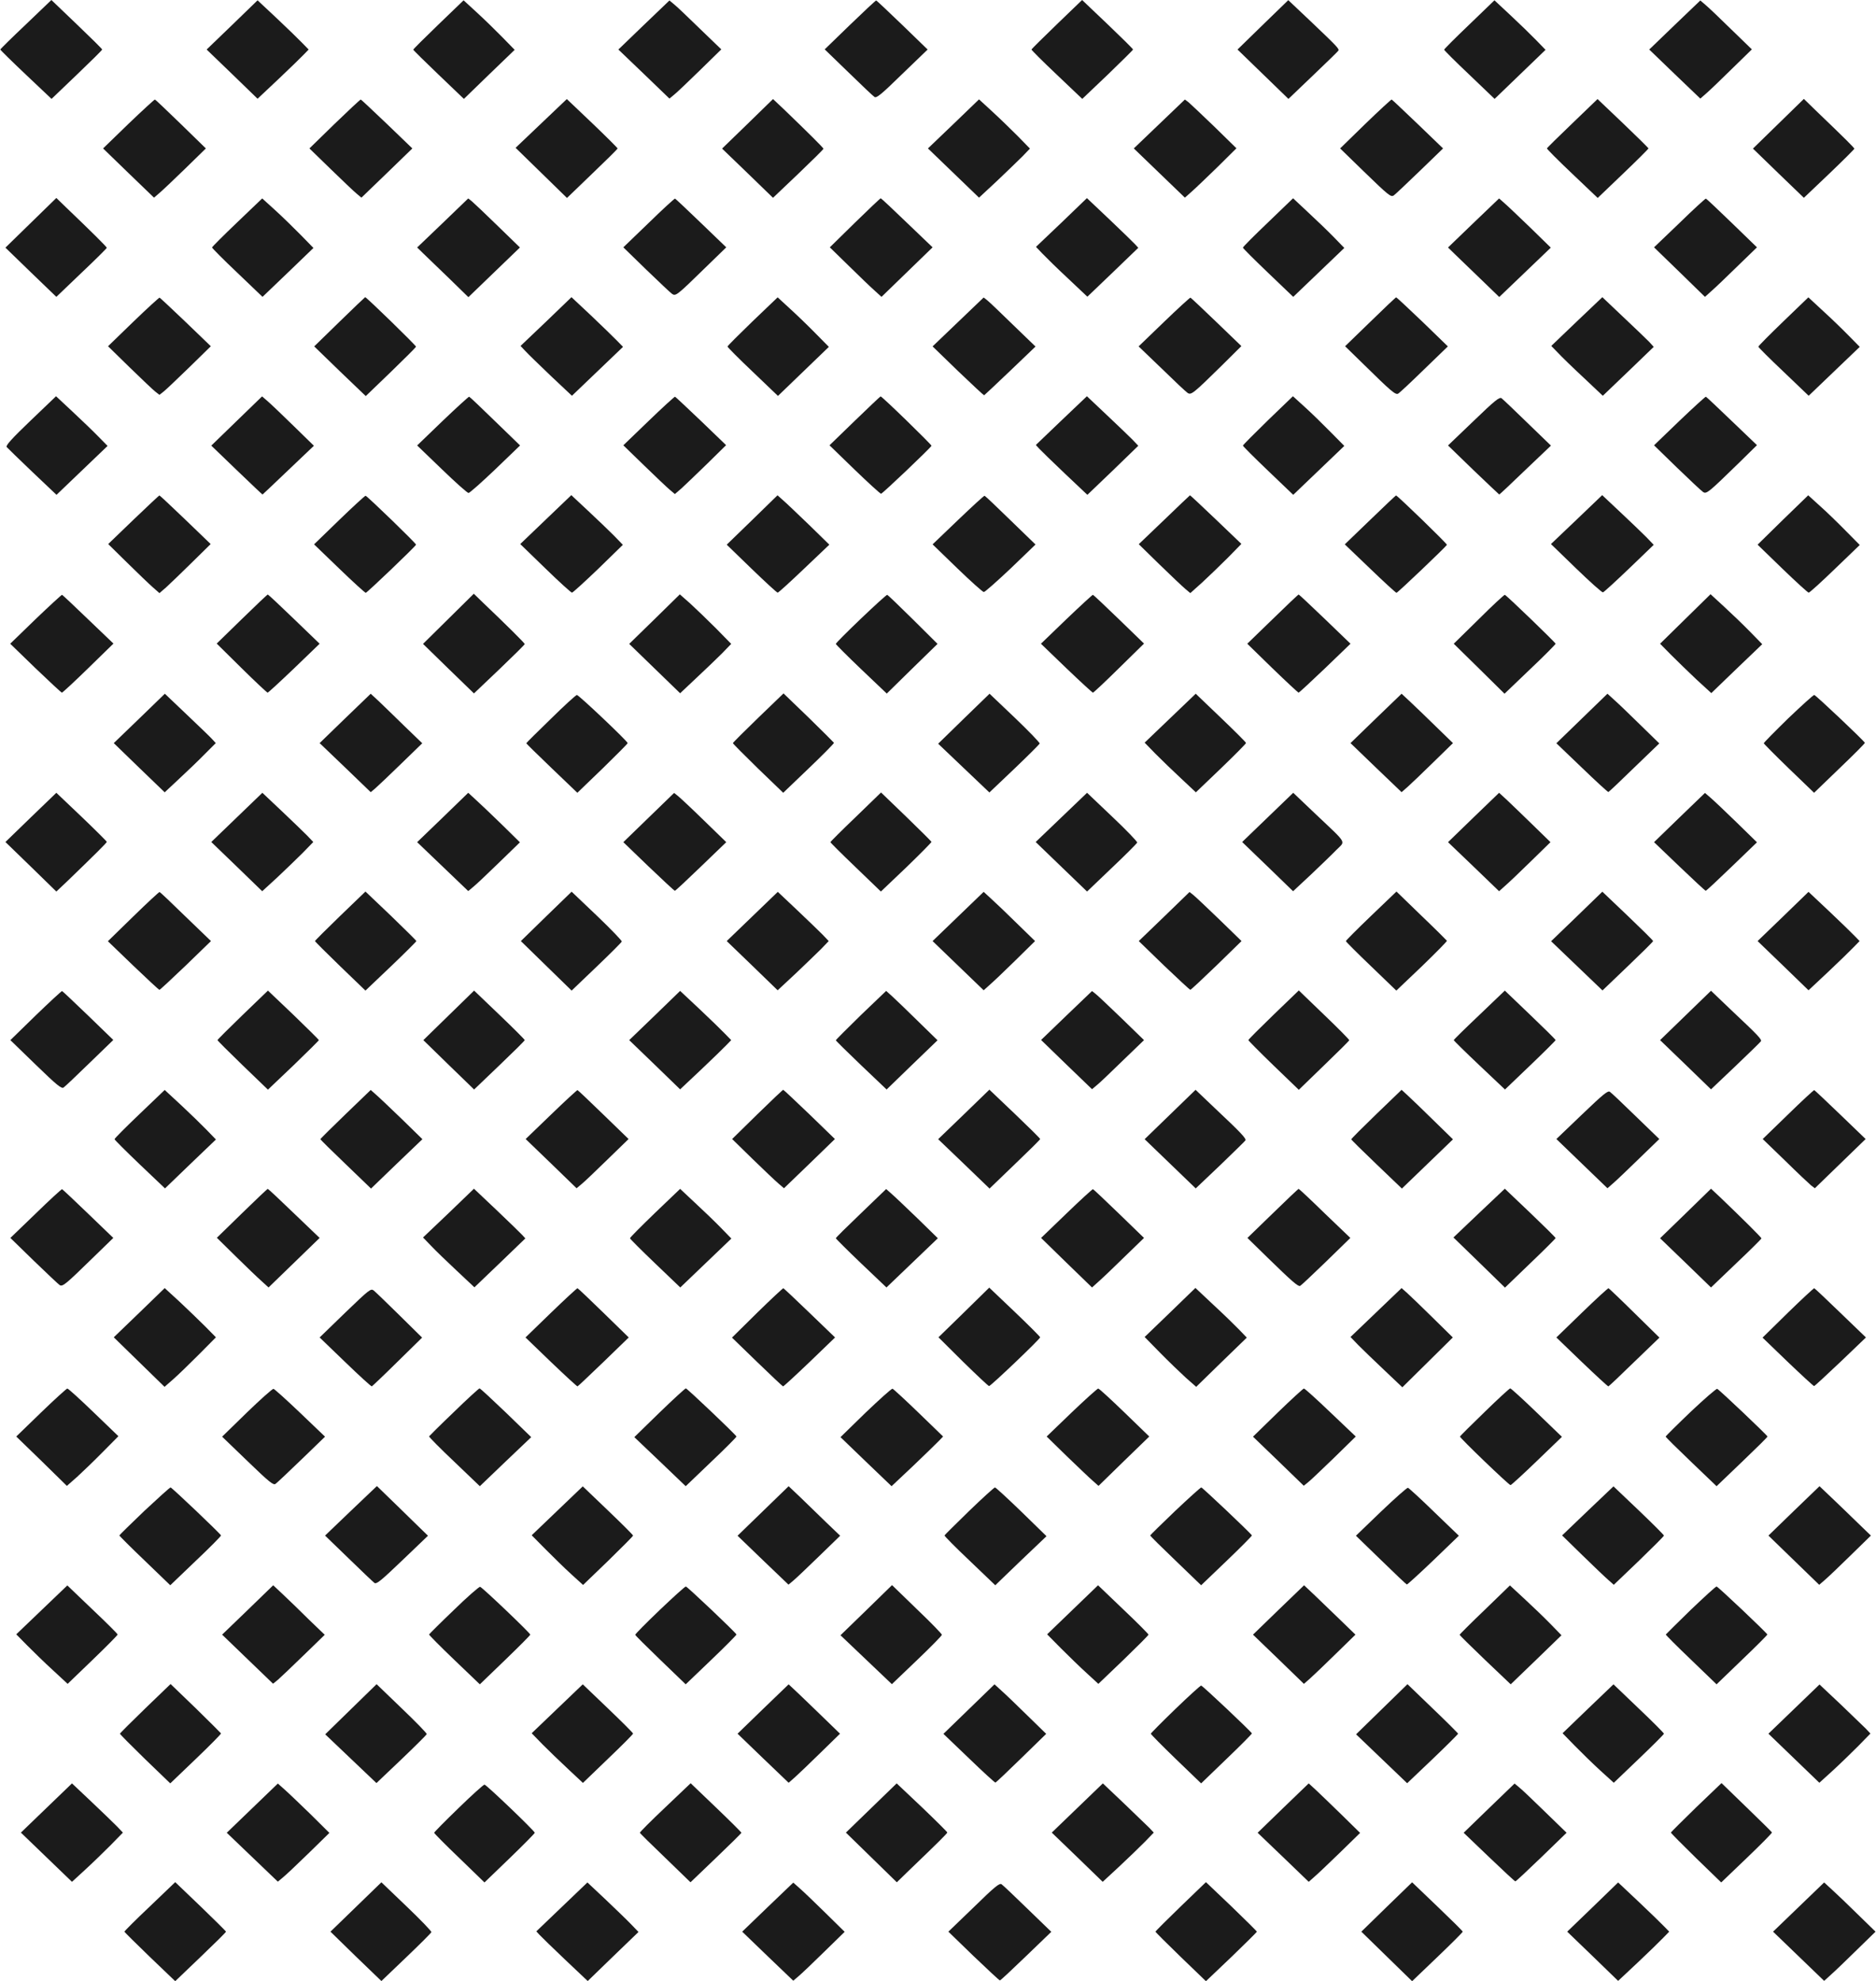 <?xml version="1.0" standalone="no"?>
<!DOCTYPE svg PUBLIC "-//W3C//DTD SVG 20010904//EN"
 "http://www.w3.org/TR/2001/REC-SVG-20010904/DTD/svg10.dtd">
<svg version="1.0" xmlns="http://www.w3.org/2000/svg"
 width="1212pt" height="1280pt" viewBox="0 0 1212 1280"
 preserveAspectRatio="xMidYMid meet">
<g transform="translate(0,1280) scale(0.1,-0.1)"
fill="#1b1b1b" stroke="none">
<path d="M167 12642 c-91 -86 -165 -159 -165 -162 0 -3 74 -76 165 -162 l166
-157 163 156 c90 86 164 159 164 163 0 4 -74 77 -164 163 l-164 157 -165 -158z"/>
<path d="M1500 12639 l-165 -159 165 -159 164 -159 136 128 c74 70 148 142
164 159 l30 31 -40 41 c-21 22 -95 94 -164 159 l-126 118 -164 -159z"/>
<path d="M2832 12641 c-89 -86 -163 -159 -162 -162 0 -3 74 -76 164 -162 l163
-156 164 159 164 158 -80 82 c-44 45 -118 117 -165 160 l-85 78 -163 -157z"/>
<path d="M4160 12639 l-165 -159 165 -158 165 -159 30 25 c17 13 92 85 167
158 l138 135 -138 133 c-75 73 -150 145 -167 158 l-30 25 -165 -158z"/>
<path d="M5492 12640 l-164 -159 153 -148 c83 -81 159 -153 168 -159 13 -10
43 14 180 148 l164 158 -163 158 c-89 86 -166 158 -169 159 -3 1 -79 -70 -169
-157z"/>
<path d="M6828 12643 c-90 -87 -164 -160 -164 -163 -1 -3 72 -76 163 -162
l165 -157 164 156 c90 87 164 160 164 163 0 4 -74 77 -164 163 l-165 157 -163
-157z"/>
<path d="M8159 12640 l-164 -160 164 -159 165 -160 158 151 c87 83 161 155
164 160 8 12 -5 25 -177 189 l-146 138 -164 -159z"/>
<path d="M9492 12641 c-90 -86 -163 -159 -162 -162 0 -4 73 -77 163 -162 l163
-156 165 159 164 158 -60 62 c-33 34 -107 106 -165 160 l-105 98 -163 -157z"/>
<path d="M10820 12639 l-165 -159 165 -159 165 -158 40 35 c22 19 97 91 166
159 l127 124 -132 128 c-72 71 -147 142 -166 158 l-35 30 -165 -158z"/>
<path d="M830 12000 l-164 -159 164 -159 165 -159 35 30 c19 16 95 88 168 159
l132 129 -161 157 c-89 86 -164 158 -168 159 -3 1 -80 -70 -171 -157z"/>
<path d="M2162 12000 l-163 -159 138 -134 c76 -74 152 -146 168 -159 l30 -25
165 159 164 159 -163 157 c-90 86 -167 158 -170 159 -3 1 -79 -70 -169 -157z"/>
<path d="M3496 12002 l-165 -157 166 -162 166 -162 163 157 c90 86 164 159
164 163 0 3 -74 77 -164 163 l-164 156 -166 -158z"/>
<path d="M4830 12000 l-165 -160 165 -159 164 -159 163 155 c90 86 163 158
163 162 0 6 -100 105 -260 259 l-66 62 -164 -160z"/>
<path d="M6160 11999 l-165 -158 165 -159 165 -159 115 107 c63 60 137 131
165 159 l49 51 -79 81 c-44 44 -118 116 -165 159 l-85 78 -165 -159z"/>
<path d="M7490 11999 l-165 -158 165 -159 165 -159 45 40 c25 22 100 94 167
159 l121 120 -142 139 c-79 76 -154 147 -167 158 l-24 18 -165 -158z"/>
<path d="M8821 12000 l-163 -159 147 -143 c168 -163 180 -172 199 -161 7 4 82
75 166 156 l153 148 -163 157 c-90 86 -166 158 -169 159 -3 1 -80 -70 -170
-157z"/>
<path d="M10158 12003 c-90 -86 -164 -159 -164 -162 -1 -3 72 -77 163 -163
l165 -157 164 157 c90 86 164 160 164 163 0 3 -74 76 -164 162 l-165 157 -163
-157z"/>
<path d="M11489 12000 l-164 -160 164 -159 165 -159 163 155 c90 86 163 159
163 162 0 6 -52 58 -251 249 l-75 73 -165 -161z"/>
<path d="M199 11360 l-164 -160 164 -159 165 -159 163 156 c90 85 163 158 163
161 0 6 -102 107 -261 259 l-65 63 -165 -161z"/>
<path d="M1532 11363 c-89 -85 -162 -158 -162 -162 0 -4 73 -78 163 -163 l163
-156 165 158 164 158 -80 82 c-44 45 -118 117 -165 160 l-86 78 -162 -155z"/>
<path d="M2860 11359 l-165 -158 40 -39 c22 -21 97 -93 166 -160 l125 -122
167 161 166 160 -143 139 c-79 77 -154 148 -167 159 l-24 19 -165 -159z"/>
<path d="M4191 11360 l-164 -158 148 -144 c81 -78 156 -149 166 -156 24 -17
30 -13 211 164 l140 136 -162 156 c-90 87 -166 158 -169 159 -3 1 -80 -69
-170 -157z"/>
<path d="M5523 11361 l-162 -159 122 -119 c67 -66 142 -138 167 -160 l45 -41
165 160 165 160 -165 158 c-91 88 -167 159 -170 159 -3 0 -78 -71 -167 -158z"/>
<path d="M6858 11362 l-165 -157 41 -43 c23 -24 97 -97 166 -161 l125 -118
165 158 164 158 -19 21 c-11 12 -86 85 -166 161 l-147 139 -164 -158z"/>
<path d="M8192 11363 c-89 -85 -162 -158 -162 -163 0 -4 73 -77 163 -163 l162
-155 165 158 165 158 -70 72 c-38 39 -113 111 -166 160 l-95 89 -162 -156z"/>
<path d="M9520 11360 l-165 -159 45 -44 c25 -24 99 -96 166 -160 l120 -116
166 159 167 160 -132 129 c-73 70 -148 142 -167 158 l-35 31 -165 -158z"/>
<path d="M10851 11360 l-165 -158 165 -160 164 -160 40 36 c22 19 98 91 168
160 l128 124 -162 157 c-89 86 -164 157 -168 158 -3 1 -80 -69 -170 -157z"/>
<path d="M861 10721 l-163 -158 139 -136 c76 -74 151 -145 166 -157 l27 -21
27 21 c15 12 90 83 166 157 l139 136 -162 156 c-90 86 -166 157 -169 158 -3 1
-80 -69 -170 -156z"/>
<path d="M2192 10720 l-162 -158 166 -161 167 -160 161 155 c89 86 162 159
164 164 2 6 -321 321 -329 320 -2 -1 -77 -72 -167 -160z"/>
<path d="M3528 10722 l-165 -157 31 -33 c17 -19 92 -91 166 -162 l135 -127
165 158 165 158 -40 41 c-22 23 -97 95 -166 161 l-127 119 -164 -158z"/>
<path d="M4862 10724 c-89 -86 -162 -159 -162 -163 0 -4 73 -78 163 -163 l163
-156 164 158 165 159 -90 91 c-49 50 -124 122 -166 160 l-75 69 -162 -155z"/>
<path d="M6190 10720 l-165 -158 164 -159 c91 -87 166 -157 169 -157 2 1 78
72 168 158 l164 157 -145 140 c-79 77 -154 149 -167 159 l-23 18 -165 -158z"/>
<path d="M7521 10721 l-165 -159 149 -143 c81 -79 156 -150 167 -157 23 -16
35 -7 221 176 l127 126 -161 155 c-89 86 -165 157 -168 158 -3 1 -80 -69 -170
-156z"/>
<path d="M8853 10721 l-163 -158 123 -120 c174 -171 203 -196 220 -186 8 4 84
75 168 157 l153 148 -164 159 c-91 87 -167 158 -170 158 -3 0 -78 -71 -167
-158z"/>
<path d="M10187 10723 l-165 -158 42 -43 c22 -24 97 -97 166 -161 l125 -118
165 158 164 158 -29 32 c-17 17 -91 89 -167 160 l-136 129 -165 -157z"/>
<path d="M11522 10724 c-89 -86 -162 -159 -162 -164 0 -4 73 -77 163 -162
l162 -155 165 158 165 158 -70 71 c-38 39 -113 112 -166 160 l-96 89 -161
-155z"/>
<path d="M198 10083 c-120 -115 -162 -161 -155 -171 5 -6 80 -79 166 -161
l156 -148 165 158 165 158 -60 61 c-33 34 -108 106 -167 161 l-106 99 -164
-157z"/>
<path d="M1529 10080 l-164 -159 164 -158 c91 -87 165 -158 167 -158 1 0 76
71 167 158 l165 157 -132 129 c-72 70 -147 142 -167 159 l-36 31 -164 -159z"/>
<path d="M2860 10081 l-165 -159 159 -153 c88 -85 165 -154 173 -154 7 0 85
69 173 153 l160 154 -161 156 c-89 87 -164 158 -168 159 -3 1 -80 -69 -171
-156z"/>
<path d="M4191 10081 l-164 -158 134 -130 c74 -72 149 -143 167 -158 l32 -27
43 37 c23 21 97 92 165 158 l123 121 -162 156 c-89 85 -165 156 -168 157 -3 1
-80 -69 -170 -156z"/>
<path d="M5522 10081 l-163 -158 162 -157 c89 -86 166 -156 171 -156 9 0 320
296 326 310 2 6 -321 321 -329 319 -2 0 -77 -71 -167 -158z"/>
<path d="M6857 10083 l-165 -158 22 -24 c11 -12 86 -85 166 -161 l145 -137
165 158 164 159 -39 41 c-22 22 -97 94 -167 160 l-126 119 -165 -157z"/>
<path d="M8191 10084 c-88 -86 -161 -159 -161 -163 0 -4 73 -77 163 -163 l162
-155 165 158 165 158 -90 91 c-49 50 -124 123 -166 161 l-76 69 -162 -156z"/>
<path d="M9520 10080 l-165 -158 164 -159 c91 -87 166 -158 167 -158 2 0 78
71 168 158 l166 158 -152 147 c-83 81 -158 152 -167 159 -14 9 -41 -12 -181
-147z"/>
<path d="M10850 10081 l-164 -158 148 -144 c82 -79 157 -150 168 -157 22 -16
34 -6 231 186 l118 116 -162 155 c-89 86 -165 157 -168 158 -3 1 -80 -69 -171
-156z"/>
<path d="M862 9442 l-163 -157 123 -121 c68 -67 142 -138 166 -159 l42 -37 43
37 c23 21 97 92 165 159 l123 121 -163 157 c-90 86 -165 157 -168 157 -3 0
-78 -71 -168 -157z"/>
<path d="M2192 9441 l-163 -158 163 -157 c89 -86 166 -156 171 -156 8 0 319
297 325 311 3 6 -313 312 -326 316 -4 1 -80 -69 -170 -156z"/>
<path d="M3526 9443 l-165 -158 162 -157 c89 -87 167 -157 172 -157 6 0 82 70
170 154 l159 155 -59 61 c-33 33 -108 105 -167 160 l-107 100 -165 -158z"/>
<path d="M4859 9440 l-164 -159 160 -155 c88 -85 164 -155 169 -155 4 -1 81
69 171 155 l163 155 -131 128 c-73 70 -148 142 -168 159 l-36 32 -164 -160z"/>
<path d="M6190 9441 l-165 -158 159 -154 c88 -85 165 -154 172 -154 7 0 85 69
174 153 l160 154 -161 156 c-89 87 -164 158 -168 159 -3 2 -80 -69 -171 -156z"/>
<path d="M7521 9441 l-164 -157 134 -131 c74 -72 149 -143 167 -158 l32 -27
78 70 c42 39 116 110 165 159 l87 89 -164 157 c-90 86 -166 157 -168 157 -2
-1 -77 -72 -167 -159z"/>
<path d="M8852 9441 l-164 -158 163 -156 c90 -87 167 -157 171 -157 8 0 320
298 326 310 2 7 -322 321 -329 319 -2 0 -77 -71 -167 -158z"/>
<path d="M10186 9443 l-166 -158 162 -157 c90 -87 168 -157 174 -155 6 1 82
71 170 155 l158 152 -49 51 c-28 28 -103 100 -167 160 l-117 110 -165 -158z"/>
<path d="M11518 9441 l-163 -160 160 -155 c88 -85 165 -155 170 -155 6 0 82
69 170 154 l160 154 -90 91 c-49 50 -124 123 -167 161 l-76 69 -164 -159z"/>
<path d="M230 8800 l-164 -159 163 -158 c91 -87 167 -158 171 -158 4 0 81 71
170 158 l163 159 -163 156 c-90 87 -166 158 -169 159 -3 1 -80 -70 -171 -157z"/>
<path d="M1562 8800 l-162 -158 161 -159 c88 -87 164 -158 168 -158 4 0 81 71
172 158 l164 158 -165 159 c-91 88 -167 159 -170 159 -3 0 -78 -71 -168 -159z"/>
<path d="M2897 8802 l-164 -162 164 -160 165 -160 164 156 c90 86 164 159 164
163 0 6 -119 124 -267 265 l-62 60 -164 -162z"/>
<path d="M4229 8800 l-164 -160 164 -159 165 -160 105 99 c58 54 133 126 166
159 l59 61 -99 101 c-55 55 -130 127 -166 160 l-67 59 -163 -160z"/>
<path d="M5563 8804 c-90 -86 -163 -159 -163 -164 0 -4 74 -78 164 -164 l165
-157 164 161 164 160 -159 158 c-87 86 -162 158 -166 159 -4 1 -80 -68 -169
-153z"/>
<path d="M6890 8800 l-165 -159 164 -158 c91 -87 168 -158 172 -158 4 0 80 71
169 159 l161 158 -162 157 c-89 86 -164 157 -168 158 -3 1 -80 -70 -171 -157z"/>
<path d="M8222 8800 l-164 -159 162 -158 c90 -87 166 -158 170 -158 3 0 80 71
171 158 l164 158 -165 159 c-91 87 -167 159 -170 159 -3 0 -79 -72 -168 -159z"/>
<path d="M9554 8800 l-162 -159 164 -161 164 -162 165 158 c91 86 165 161 165
165 0 7 -316 312 -328 316 -4 1 -80 -69 -168 -157z"/>
<path d="M10888 8801 l-163 -160 70 -71 c39 -39 113 -111 165 -160 l96 -88
164 158 165 158 -80 82 c-44 45 -119 117 -167 161 l-87 80 -163 -160z"/>
<path d="M900 8158 l-165 -159 164 -159 165 -159 95 89 c53 49 127 120 165
159 l70 70 -20 22 c-10 12 -84 83 -164 159 l-145 138 -165 -160z"/>
<path d="M2230 8159 l-165 -160 165 -158 165 -159 30 25 c16 14 91 85 166 158
l137 133 -112 108 c-61 60 -136 132 -166 161 l-55 51 -165 -159z"/>
<path d="M4899 8163 c-90 -87 -164 -161 -164 -164 0 -4 73 -77 162 -164 l163
-157 165 158 c91 87 164 161 163 165 -2 3 -76 77 -164 163 l-162 156 -163
-157z"/>
<path d="M6227 8157 l-166 -162 166 -158 165 -157 161 153 c88 84 162 158 164
163 2 5 -70 80 -160 166 l-164 156 -166 -161z"/>
<path d="M7560 8160 l-165 -158 70 -72 c39 -39 113 -111 166 -160 l95 -89 162
155 c89 86 162 159 162 164 0 4 -73 77 -163 163 l-162 155 -165 -158z"/>
<path d="M8890 8159 l-165 -160 165 -159 165 -158 40 35 c22 20 97 91 166 159
l126 123 -106 103 c-58 57 -133 129 -166 160 l-60 56 -165 -159z"/>
<path d="M10220 8158 l-165 -160 165 -158 c91 -88 168 -158 171 -157 4 1 79
72 167 158 l162 156 -123 120 c-67 66 -142 138 -167 160 l-45 41 -165 -160z"/>
<path d="M3558 8155 c-87 -84 -158 -155 -158 -157 0 -2 74 -75 165 -162 l165
-158 163 157 c89 87 162 160 162 164 0 12 -316 311 -328 311 -7 -1 -83 -70
-169 -155z"/>
<path d="M11552 8158 c-86 -84 -157 -156 -157 -160 0 -3 73 -77 162 -163 l163
-157 165 159 c91 87 164 160 163 164 -7 15 -318 309 -327 309 -6 0 -82 -69
-169 -152z"/>
<path d="M199 7519 l-164 -159 165 -160 164 -160 71 67 c177 171 255 248 255
254 0 3 -73 76 -163 162 l-163 155 -165 -159z"/>
<path d="M1530 7519 l-165 -159 165 -159 164 -159 96 88 c52 49 126 120 165
159 l69 71 -39 41 c-22 22 -96 94 -165 159 l-125 118 -165 -159z"/>
<path d="M2860 7518 l-165 -159 165 -158 165 -158 30 25 c17 13 92 84 167 157
l137 133 -117 115 c-64 62 -139 134 -167 159 l-50 46 -165 -160z"/>
<path d="M4191 7518 l-164 -159 163 -157 c90 -86 166 -157 170 -157 4 0 80 71
169 157 l163 157 -145 141 c-80 78 -156 149 -169 159 l-23 18 -164 -159z"/>
<path d="M5529 7522 c-90 -86 -164 -160 -164 -163 0 -3 73 -76 163 -162 l163
-157 165 157 c90 87 163 161 162 164 -2 4 -76 78 -164 163 l-162 156 -163
-158z"/>
<path d="M6857 7519 l-166 -159 166 -160 166 -160 160 153 c89 84 162 158 164
163 2 6 -70 81 -160 166 l-164 156 -166 -159z"/>
<path d="M8190 7519 l-165 -159 165 -159 164 -159 116 108 c63 60 137 131 164
159 59 60 75 33 -134 231 l-145 138 -165 -159z"/>
<path d="M9520 7519 l-165 -160 165 -158 165 -159 40 36 c22 19 97 90 166 158
l126 123 -116 113 c-64 62 -138 134 -166 160 l-50 46 -165 -159z"/>
<path d="M10850 7518 l-164 -159 164 -157 c90 -86 166 -157 170 -157 4 0 80
71 169 157 l162 156 -133 130 c-73 71 -149 143 -168 159 l-35 30 -165 -159z"/>
<path d="M861 6879 l-164 -160 163 -157 c90 -86 166 -157 170 -157 4 0 80 71
170 157 l163 158 -163 157 c-89 87 -165 159 -169 160 -3 1 -80 -70 -170 -158z"/>
<path d="M2198 6883 c-90 -87 -163 -160 -163 -163 0 -3 73 -76 163 -163 l163
-157 165 157 c90 86 164 160 164 163 0 3 -74 76 -164 163 l-165 157 -163 -157z"/>
<path d="M3529 6880 l-164 -160 164 -160 164 -160 160 153 c89 85 162 158 164
164 2 5 -70 80 -160 166 l-164 156 -164 -159z"/>
<path d="M4860 6879 l-165 -159 165 -159 164 -159 116 108 c63 60 137 131 165
159 l49 51 -39 41 c-22 22 -96 94 -165 159 l-125 118 -165 -159z"/>
<path d="M6190 6879 l-165 -159 165 -159 165 -159 40 36 c22 19 97 90 166 158
l126 124 -116 113 c-64 63 -138 134 -166 159 l-50 46 -165 -159z"/>
<path d="M7521 6878 l-164 -158 163 -158 c90 -86 167 -157 170 -157 4 0 80 71
169 157 l162 158 -145 141 c-80 77 -155 148 -168 158 l-23 18 -164 -159z"/>
<path d="M8858 6883 c-90 -86 -163 -160 -163 -163 0 -4 73 -77 163 -163 l163
-157 165 157 c90 87 163 161 162 165 -2 3 -76 77 -165 162 l-161 156 -164
-157z"/>
<path d="M10187 6879 l-166 -160 166 -159 166 -159 163 156 c90 86 164 159
164 163 0 4 -74 77 -164 163 l-164 156 -165 -160z"/>
<path d="M11520 6879 l-165 -159 165 -159 164 -159 126 118 c69 65 143 137
164 159 l40 41 -30 31 c-16 17 -90 89 -164 159 l-136 128 -164 -159z"/>
<path d="M231 6240 l-164 -160 164 -159 c137 -133 167 -157 180 -147 9 6 85
78 168 159 l153 148 -162 157 c-90 86 -165 158 -169 159 -3 1 -80 -70 -170
-157z"/>
<path d="M1568 6243 c-90 -87 -163 -160 -163 -163 0 -3 73 -76 163 -163 l163
-157 165 157 c90 87 164 160 164 163 0 3 -74 76 -164 163 l-165 157 -163 -157z"/>
<path d="M2899 6240 l-164 -160 164 -160 164 -159 163 156 c90 86 164 159 164
163 0 4 -74 78 -164 164 l-163 156 -164 -160z"/>
<path d="M4230 6239 l-165 -159 165 -159 164 -159 136 128 c74 70 148 142 164
159 l30 31 -40 41 c-21 22 -95 94 -164 159 l-126 118 -164 -159z"/>
<path d="M5562 6242 c-89 -87 -162 -160 -162 -163 0 -3 74 -76 164 -162 l164
-156 164 159 165 159 -126 123 c-69 68 -144 140 -166 160 l-40 36 -163 -156z"/>
<path d="M6890 6239 l-164 -158 164 -159 165 -159 30 25 c17 13 92 85 168 159
l138 133 -145 141 c-80 77 -155 148 -168 158 l-23 18 -165 -158z"/>
<path d="M8228 6244 c-90 -87 -163 -160 -163 -164 0 -3 73 -77 163 -164 l163
-157 162 157 c89 86 163 159 164 163 2 3 -71 77 -162 164 l-164 158 -163 -157z"/>
<path d="M9557 6242 c-91 -86 -165 -159 -165 -162 0 -3 74 -76 165 -162 l166
-157 163 156 c90 86 164 160 164 163 0 4 -74 77 -164 163 l-164 157 -165 -158z"/>
<path d="M10889 6239 l-164 -159 165 -159 164 -159 158 150 c87 83 161 155
164 160 8 12 -16 37 -187 198 l-135 129 -165 -160z"/>
<path d="M902 5603 c-89 -85 -162 -158 -162 -163 0 -4 73 -77 163 -163 l163
-155 164 158 165 158 -60 62 c-33 34 -107 106 -165 160 l-106 98 -162 -155z"/>
<path d="M2232 5601 c-89 -86 -162 -158 -162 -161 0 -3 74 -76 164 -162 l163
-157 166 160 166 159 -132 129 c-73 70 -148 142 -167 158 l-35 31 -163 -157z"/>
<path d="M3561 5600 l-165 -159 165 -159 164 -159 30 25 c17 13 92 85 168 159
l138 134 -162 157 c-89 86 -164 158 -168 159 -3 1 -80 -70 -170 -157z"/>
<path d="M4892 5600 l-162 -159 132 -129 c73 -71 149 -143 168 -159 l35 -30
165 159 164 159 -164 159 c-91 87 -167 159 -170 159 -3 0 -78 -71 -168 -159z"/>
<path d="M6227 5600 l-166 -160 166 -159 166 -160 163 157 c90 86 164 159 164
163 0 4 -74 77 -164 163 l-164 156 -165 -160z"/>
<path d="M7559 5599 l-164 -159 165 -159 165 -159 158 150 c86 83 160 155 163
160 7 12 -30 51 -197 208 l-125 119 -165 -160z"/>
<path d="M8892 5602 c-89 -86 -163 -160 -162 -163 0 -3 74 -76 163 -161 l164
-157 165 159 165 159 -126 123 c-69 68 -144 140 -166 160 l-40 37 -163 -157z"/>
<path d="M10220 5599 l-165 -158 165 -159 165 -159 40 35 c22 19 97 91 167
159 l128 124 -152 147 c-83 81 -158 152 -167 158 -13 10 -43 -15 -181 -147z"/>
<path d="M11552 5600 l-164 -159 145 -140 c79 -78 155 -149 168 -160 l24 -18
164 159 164 159 -163 157 c-89 86 -166 158 -169 159 -3 1 -79 -69 -169 -157z"/>
<path d="M231 4960 l-164 -158 153 -149 c84 -81 159 -152 166 -156 19 -11 40
7 207 170 l139 135 -163 157 c-89 86 -165 157 -168 158 -3 1 -80 -69 -170
-157z"/>
<path d="M1563 4961 l-162 -158 122 -120 c67 -66 142 -138 167 -160 l45 -41
165 160 165 160 -165 158 c-91 88 -167 159 -170 159 -3 0 -78 -71 -167 -158z"/>
<path d="M2898 4962 l-165 -157 51 -53 c28 -30 103 -102 166 -161 l115 -108
165 158 164 158 -19 21 c-11 12 -86 85 -166 161 l-147 139 -164 -158z"/>
<path d="M4232 4964 c-89 -86 -162 -159 -162 -164 0 -4 73 -77 163 -163 l162
-155 165 158 165 158 -70 72 c-38 39 -113 111 -166 160 l-95 89 -162 -155z"/>
<path d="M5562 4961 c-90 -86 -163 -158 -162 -161 0 -3 73 -76 163 -162 l164
-156 166 159 166 159 -132 129 c-73 70 -148 142 -167 158 l-35 31 -163 -157z"/>
<path d="M6890 4960 l-164 -158 164 -160 165 -160 40 36 c22 19 98 91 168 160
l128 124 -162 157 c-89 86 -164 157 -168 158 -3 1 -80 -69 -171 -157z"/>
<path d="M8222 4960 l-163 -158 133 -130 c153 -149 194 -185 207 -180 5 1 80
72 167 156 l158 154 -165 158 c-90 88 -166 159 -169 159 -3 0 -78 -71 -168
-159z"/>
<path d="M9556 4963 l-166 -158 167 -162 166 -162 163 157 c90 86 164 160 164
163 0 4 -74 77 -164 163 l-164 156 -166 -157z"/>
<path d="M10890 4960 l-165 -160 165 -159 164 -159 163 156 c90 85 163 158
163 161 0 6 -123 128 -265 264 l-61 57 -164 -160z"/>
<path d="M900 4319 l-165 -159 164 -160 164 -160 56 49 c31 27 105 99 166 160
l110 111 -70 71 c-39 39 -113 110 -165 159 l-96 88 -164 -159z"/>
<path d="M2230 4319 l-165 -160 165 -159 c91 -88 168 -158 172 -157 3 1 78 72
166 159 l159 156 -146 144 c-80 79 -155 151 -166 160 -19 15 -27 9 -185 -143z"/>
<path d="M3560 4319 l-165 -160 165 -159 c91 -87 168 -158 171 -157 4 1 79 73
169 159 l162 157 -162 158 c-89 87 -165 159 -169 160 -3 1 -80 -70 -171 -158z"/>
<path d="M4892 4319 l-163 -161 162 -157 c89 -86 164 -157 168 -158 3 -1 80
70 171 157 l165 159 -164 158 c-90 87 -167 159 -170 160 -3 1 -79 -70 -169
-158z"/>
<path d="M6227 4320 l-164 -160 159 -158 c88 -86 163 -157 168 -157 11 0 330
304 330 315 0 4 -74 78 -164 164 l-165 157 -164 -161z"/>
<path d="M7559 4320 l-164 -158 100 -102 c55 -56 130 -128 166 -161 l67 -59
163 159 164 159 -50 52 c-27 28 -102 101 -166 160 l-116 109 -164 -159z"/>
<path d="M8890 4320 l-165 -158 50 -52 c28 -28 103 -101 168 -162 l117 -111
163 161 163 161 -130 128 c-72 71 -147 143 -166 160 l-35 31 -165 -158z"/>
<path d="M10220 4319 l-165 -160 165 -159 c91 -87 168 -158 171 -157 4 1 79
72 168 159 l162 156 -162 159 c-88 87 -164 159 -167 160 -4 1 -81 -70 -172
-158z"/>
<path d="M11551 4319 l-164 -161 163 -157 c90 -86 166 -156 170 -156 4 0 80
71 171 157 l164 157 -164 158 c-90 87 -166 159 -170 160 -3 1 -80 -70 -170
-158z"/>
<path d="M265 3674 l-160 -155 164 -159 163 -160 67 59 c36 33 111 105 166
161 l100 101 -160 154 c-88 85 -164 154 -170 154 -5 0 -82 -70 -170 -155z"/>
<path d="M1595 3674 l-160 -156 164 -158 c141 -136 167 -157 181 -147 10 7 85
78 169 159 l151 146 -161 154 c-88 84 -166 154 -172 155 -7 1 -84 -68 -172
-153z"/>
<path d="M2933 3678 c-87 -83 -159 -155 -161 -158 -1 -4 72 -78 163 -164 l165
-158 166 159 166 158 -163 158 c-90 86 -166 157 -171 157 -4 0 -79 -68 -165
-152z"/>
<path d="M4260 3673 l-162 -158 166 -158 166 -159 165 158 c91 86 164 160 163
163 -6 14 -319 311 -327 311 -5 0 -82 -71 -171 -157z"/>
<path d="M5592 3673 l-162 -158 165 -159 165 -158 138 130 c75 72 150 144 166
161 l29 30 -158 153 c-87 84 -163 154 -169 156 -6 1 -84 -69 -174 -155z"/>
<path d="M6923 3674 l-161 -155 131 -128 c73 -70 148 -142 168 -159 l36 -32
164 160 164 159 -160 155 c-88 85 -164 155 -170 155 -5 0 -83 -70 -172 -155z"/>
<path d="M8255 3674 l-160 -156 164 -158 164 -159 25 20 c14 10 89 82 168 158
l143 140 -163 155 c-90 86 -167 156 -172 155 -5 0 -81 -70 -169 -155z"/>
<path d="M9592 3678 c-86 -83 -158 -155 -160 -159 -3 -7 316 -314 327 -314 4
0 81 70 170 156 l162 156 -163 157 c-89 86 -166 156 -171 156 -5 0 -79 -68
-165 -152z"/>
<path d="M10922 3678 c-88 -84 -160 -156 -161 -159 -1 -3 73 -76 164 -163
l165 -158 165 158 c91 87 165 160 164 163 -2 9 -313 304 -325 308 -6 2 -83
-65 -172 -149z"/>
<path d="M2267 3039 l-167 -160 152 -147 c83 -81 158 -152 167 -159 14 -9 41
13 181 147 l165 158 -35 34 c-19 19 -94 91 -165 161 l-130 126 -168 -160z"/>
<path d="M3600 3039 l-165 -158 90 -91 c50 -50 124 -123 166 -161 l76 -69 162
156 c88 86 161 159 161 163 0 4 -73 77 -163 163 l-162 155 -165 -158z"/>
<path d="M4930 3038 l-165 -160 164 -158 165 -158 30 25 c17 14 92 85 167 158
l137 133 -92 88 c-50 49 -125 121 -166 161 l-75 71 -165 -160z"/>
<path d="M10258 3039 l-166 -159 132 -129 c72 -70 147 -142 167 -159 l35 -31
162 155 c89 86 162 159 162 163 0 4 -73 77 -163 163 l-163 155 -166 -158z"/>
<path d="M11590 3039 l-165 -160 164 -159 164 -159 36 31 c20 17 95 88 167
159 l131 128 -86 83 c-47 46 -122 118 -166 160 l-80 76 -165 -159z"/>
<path d="M932 3038 c-88 -84 -160 -155 -161 -158 0 -3 73 -76 164 -163 l165
-159 165 158 c91 86 164 160 163 164 -6 13 -318 310 -326 310 -5 0 -81 -69
-170 -152z"/>
<path d="M6262 3039 c-86 -84 -158 -155 -160 -159 -1 -4 72 -78 163 -164 l165
-158 165 159 166 158 -162 158 c-89 86 -166 157 -171 157 -5 0 -80 -68 -166
-151z"/>
<path d="M7592 3038 c-88 -84 -160 -155 -161 -158 -1 -3 73 -76 164 -163 l165
-159 165 158 c91 87 164 161 163 164 -6 13 -320 310 -327 310 -5 0 -81 -69
-169 -152z"/>
<path d="M8922 3034 l-162 -156 161 -156 c89 -87 164 -158 168 -159 3 -1 80
69 171 156 l165 159 -159 153 c-87 85 -164 155 -170 157 -6 1 -84 -68 -174
-154z"/>
<path d="M270 2399 l-165 -158 70 -71 c39 -39 113 -112 166 -160 l96 -89 161
155 c89 86 162 159 162 164 0 4 -73 77 -163 162 l-162 155 -165 -158z"/>
<path d="M1600 2398 l-165 -159 165 -159 164 -158 31 25 c16 14 91 85 166 158
l137 133 -102 98 c-55 55 -130 127 -166 161 l-65 61 -165 -160z"/>
<path d="M5597 2397 l-167 -162 166 -158 166 -158 161 154 c89 85 162 159 162
165 0 6 -72 80 -161 165 l-161 156 -166 -162z"/>
<path d="M6930 2400 l-165 -159 90 -91 c50 -50 124 -122 166 -160 l75 -69 162
155 c89 86 162 159 162 163 0 4 -73 78 -163 163 l-163 156 -164 -158z"/>
<path d="M8260 2399 l-165 -160 165 -159 164 -159 41 36 c22 20 97 91 166 159
l126 123 -96 93 c-53 51 -127 123 -166 160 l-70 66 -165 -159z"/>
<path d="M9593 2400 c-90 -86 -163 -159 -163 -162 0 -3 74 -76 165 -163 l165
-157 164 158 164 159 -71 73 c-40 41 -115 113 -167 161 l-95 88 -162 -157z"/>
<path d="M2933 2399 c-87 -83 -159 -155 -161 -159 -1 -3 72 -77 163 -164 l165
-158 163 157 c89 86 163 160 163 164 2 8 -307 303 -324 309 -6 2 -83 -65 -169
-149z"/>
<path d="M4262 2398 c-88 -84 -159 -156 -158 -160 0 -4 74 -77 163 -163 l163
-157 165 158 c91 87 164 161 163 164 -6 14 -318 310 -327 310 -6 0 -82 -69
-169 -152z"/>
<path d="M10922 2398 c-86 -84 -158 -155 -160 -158 -1 -3 72 -76 163 -163
l165 -159 165 159 c91 87 164 160 163 163 -8 15 -319 310 -328 310 -6 0 -81
-69 -168 -152z"/>
<path d="M939 1763 c-90 -87 -164 -161 -164 -164 0 -4 73 -77 162 -164 l163
-157 165 158 c91 87 164 161 163 165 -2 3 -76 77 -164 163 l-162 156 -163
-157z"/>
<path d="M2267 1757 l-166 -162 166 -158 165 -157 161 153 c88 84 162 158 164
163 2 5 -71 80 -161 166 l-163 157 -166 -162z"/>
<path d="M3600 1760 l-165 -158 70 -72 c39 -39 113 -111 166 -160 l95 -89 162
156 c89 85 162 158 162 163 0 4 -73 77 -163 163 l-162 155 -165 -158z"/>
<path d="M4930 1759 l-165 -160 165 -159 165 -158 40 35 c22 20 97 91 166 159
l126 123 -101 98 c-56 54 -130 126 -166 160 l-65 61 -165 -159z"/>
<path d="M6260 1758 l-165 -160 165 -158 c91 -88 168 -158 171 -157 4 1 79 72
167 158 l161 157 -122 119 c-67 66 -142 138 -167 160 l-45 41 -165 -160z"/>
<path d="M8927 1757 l-166 -162 165 -158 165 -158 165 157 c90 86 164 160 164
163 0 3 -74 77 -164 163 l-163 157 -166 -162z"/>
<path d="M10259 1760 l-164 -158 80 -82 c44 -45 118 -117 165 -160 l86 -78
162 155 c89 85 162 158 162 162 0 4 -73 78 -163 163 l-163 156 -165 -158z"/>
<path d="M11590 1758 l-165 -159 165 -159 164 -158 86 78 c47 43 121 115 165
159 l79 81 -29 31 c-17 17 -91 88 -165 159 l-135 127 -165 -159z"/>
<path d="M7593 1758 c-87 -84 -158 -156 -158 -159 0 -4 73 -78 162 -164 l163
-157 165 159 c91 87 164 161 163 164 -7 14 -319 309 -328 309 -5 0 -81 -69
-167 -152z"/>
<path d="M300 1119 l-165 -159 165 -159 165 -159 85 78 c47 43 121 115 165
159 l79 81 -39 41 c-22 22 -96 94 -165 159 l-125 118 -165 -159z"/>
<path d="M1630 1118 l-165 -159 165 -158 165 -158 30 25 c17 13 92 84 167 157
l136 133 -121 120 c-67 65 -142 137 -167 159 l-45 40 -165 -159z"/>
<path d="M4297 1122 c-91 -86 -164 -159 -163 -163 0 -3 74 -76 164 -162 l163
-158 164 157 c91 87 165 160 165 163 0 3 -74 77 -164 163 l-164 157 -165 -157z"/>
<path d="M5629 1119 l-164 -159 164 -160 165 -161 75 73 c198 190 251 243 251
249 0 3 -73 76 -163 162 l-164 155 -164 -159z"/>
<path d="M6960 1119 l-165 -159 165 -159 164 -159 106 98 c58 54 132 126 165
159 l59 61 -29 31 c-17 17 -91 88 -165 159 l-135 128 -165 -159z"/>
<path d="M8290 1119 l-165 -160 165 -158 165 -159 35 31 c19 16 94 87 166 157
l131 128 -116 114 c-64 62 -138 134 -166 160 l-50 46 -165 -159z"/>
<path d="M9620 1118 l-164 -159 164 -157 c90 -86 166 -157 170 -157 4 0 80 71
169 157 l162 157 -138 134 c-76 74 -151 146 -168 159 l-30 25 -165 -159z"/>
<path d="M10958 1123 c-89 -87 -163 -160 -163 -163 0 -3 73 -77 162 -164 l163
-158 165 158 c91 87 164 161 163 165 -2 4 -76 77 -165 163 l-161 156 -164
-157z"/>
<path d="M2962 1118 c-86 -83 -157 -155 -157 -159 0 -4 73 -78 163 -164 l162
-157 163 157 c89 86 162 160 162 164 0 11 -313 311 -325 311 -6 0 -82 -68
-168 -152z"/>
<path d="M967 482 c-91 -86 -164 -159 -163 -162 0 -3 75 -77 164 -163 l164
-157 164 157 c90 86 164 159 164 163 0 3 -74 76 -164 163 l-164 157 -165 -158z"/>
<path d="M2299 479 l-164 -159 164 -160 165 -159 160 153 c88 84 161 157 163
163 2 5 -70 80 -160 166 l-163 156 -165 -160z"/>
<path d="M3630 480 l-165 -158 20 -22 c11 -12 86 -85 166 -161 l146 -138 164
159 164 158 -50 52 c-27 28 -102 100 -165 160 l-115 108 -165 -158z"/>
<path d="M4960 479 l-165 -159 165 -159 165 -158 35 30 c19 16 94 87 166 158
l131 128 -121 119 c-66 65 -141 137 -166 159 l-45 40 -165 -158z"/>
<path d="M6291 478 l-164 -158 163 -158 c90 -86 166 -157 170 -157 4 0 80 71
169 157 l163 157 -153 148 c-83 81 -159 153 -168 159 -13 10 -43 -14 -180
-148z"/>
<path d="M7628 483 c-90 -87 -163 -160 -163 -163 0 -3 73 -76 163 -163 l163
-157 165 157 c90 87 164 160 164 163 0 3 -74 76 -164 163 l-165 157 -163 -157z"/>
<path d="M8959 480 l-164 -160 164 -160 164 -160 163 156 c90 86 164 160 164
164 0 4 -74 77 -164 163 l-163 156 -164 -159z"/>
<path d="M10290 479 l-165 -159 165 -159 164 -159 126 118 c69 65 143 137 164
159 l40 41 -30 31 c-16 17 -90 89 -164 159 l-136 128 -164 -159z"/>
<path d="M11620 479 l-165 -159 165 -159 165 -159 45 41 c25 22 99 93 166 159
l121 118 -116 113 c-64 63 -138 134 -166 159 l-50 46 -165 -159z"/>
</g>
</svg>
